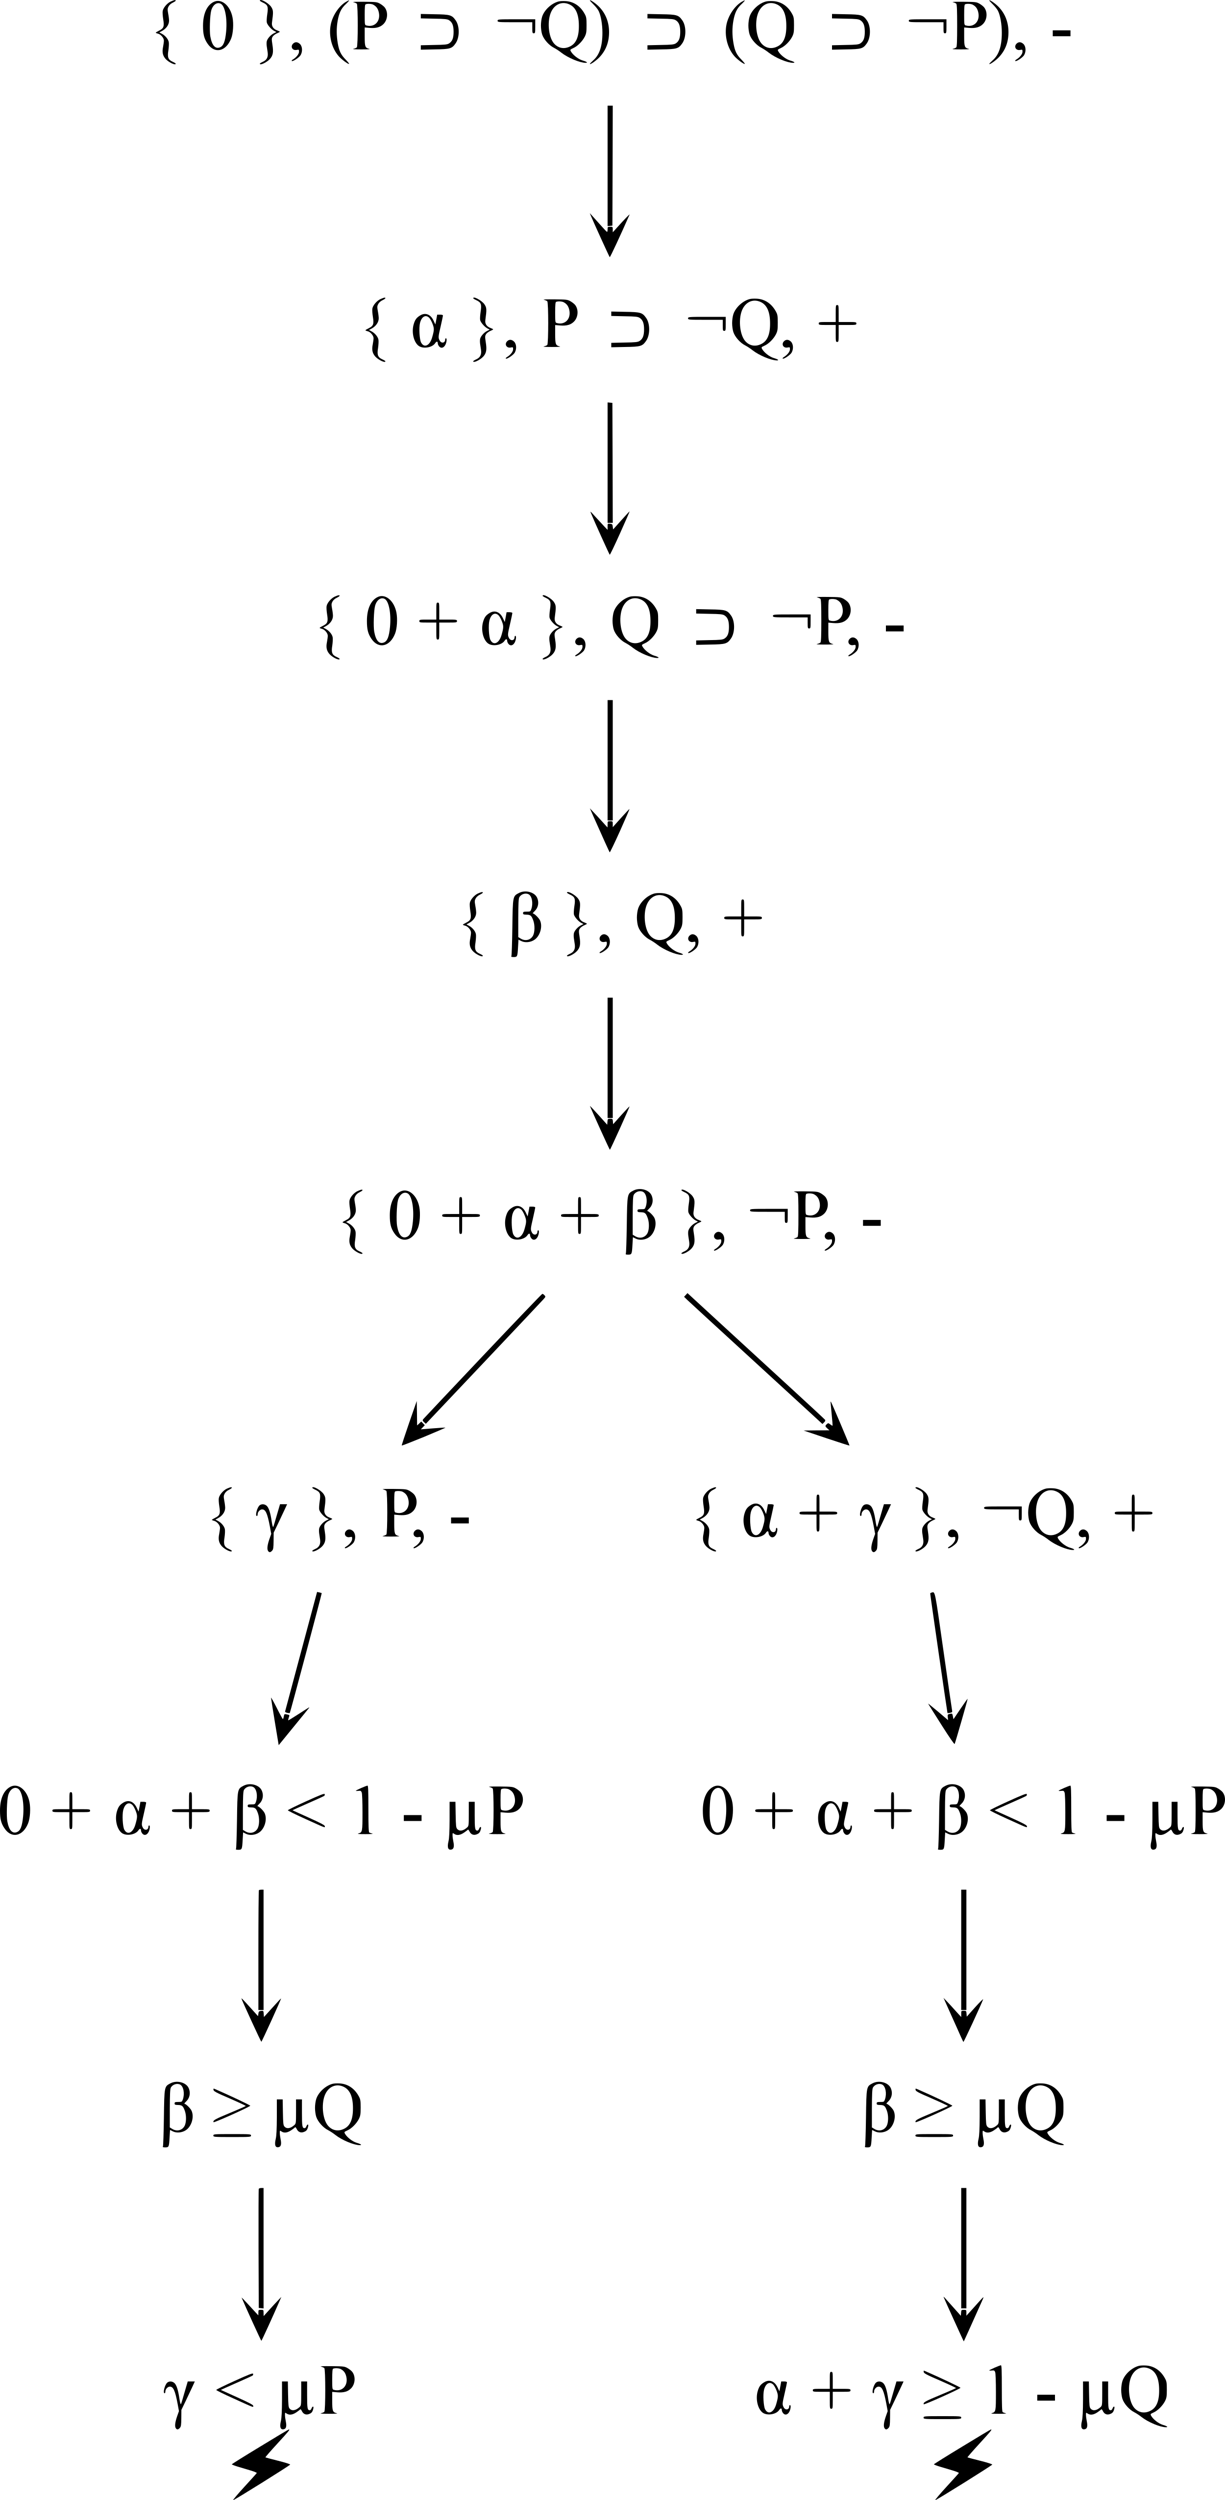 <?xml version="1.0" encoding="UTF-8" standalone="no"?>
<svg
   version="1.0"
   width="1659.302pt"
   height="3385.897pt"
   viewBox="0 0 1659.302 3385.897"
   preserveAspectRatio="xMidYMid meet"
   id="svg298"
   xmlns="http://www.w3.org/2000/svg"
   xmlns:svg="http://www.w3.org/2000/svg">
  <defs
     id="defs302" />
  <g
     transform="matrix(0.1,0,0,-0.1,-87,3455.096)"
     fill="#000000"
     stroke="none"
     id="g296">
    <path
       d="m 3184,34531 c -49,-22 -102,-84 -110,-128 -4,-19 0,-70 7,-114 16,-98 6,-123 -58,-154 -23,-11 -42,-23 -43,-27 0,-3 13,-9 30,-13 37,-8 80,-58 80,-94 0,-15 -5,-53 -11,-84 -15,-73 -5,-119 34,-164 41,-46 137,-92 137,-65 0,5 -18,16 -40,26 -62,27 -75,61 -59,155 6,43 9,93 5,112 -7,40 -49,90 -96,114 l -32,17 28,15 c 64,32 104,88 104,144 0,17 -5,61 -12,96 -10,57 -10,68 6,98 11,20 34,40 57,50 38,18 52,35 27,35 -7,0 -31,-9 -54,-19 z"
       id="path4" />
    <path
       d="m 4390,34542 c 0,-4 19,-16 43,-27 64,-30 73,-55 57,-157 -7,-47 -10,-97 -6,-112 8,-33 60,-93 99,-113 l 31,-16 -36,-18 c -42,-21 -85,-70 -94,-105 -4,-14 -4,-44 -1,-67 4,-23 9,-63 13,-88 8,-61 -13,-102 -66,-125 -22,-10 -40,-21 -40,-26 0,-27 96,19 137,65 41,47 49,91 33,193 -12,75 -11,85 4,110 10,14 35,34 57,43 21,9 39,18 39,21 0,4 -16,12 -35,19 -52,18 -78,57 -71,106 20,145 19,168 -11,213 -34,52 -153,117 -153,84 z"
       id="path6" />
    <path
       d="m 5549,34522 c -92,-59 -173,-182 -198,-300 -31,-150 10,-320 105,-430 37,-44 134,-116 143,-106 3,2 -18,28 -46,57 -66,67 -89,116 -108,223 -18,106 -19,205 -1,305 19,106 48,166 108,222 28,26 49,50 46,52 -2,3 -24,-8 -49,-23 z"
       id="path8" />
    <path
       d="m 8860,34545 c 0,-3 22,-28 49,-54 27,-26 58,-65 69,-87 31,-61 52,-182 52,-296 0,-183 -40,-301 -125,-375 -25,-23 -45,-44 -45,-47 0,-17 85,43 130,90 87,92 130,203 130,340 0,132 -44,247 -130,338 -44,47 -130,107 -130,91 z"
       id="path10" />
    <path
       d="m 10909,34522 c -92,-59 -173,-182 -198,-300 -31,-150 10,-320 105,-430 37,-44 134,-116 143,-106 3,2 -18,28 -46,57 -66,67 -89,116 -108,223 -18,106 -19,205 -1,305 19,106 48,166 108,222 28,26 49,50 46,52 -2,3 -24,-8 -49,-23 z"
       id="path12" />
    <path
       d="m 14270,34545 c 0,-3 22,-28 49,-54 27,-26 58,-65 69,-87 31,-61 52,-182 52,-296 0,-183 -40,-301 -125,-375 -25,-23 -45,-44 -45,-47 0,-17 85,43 130,90 87,92 130,203 130,340 0,132 -44,247 -130,338 -44,47 -130,107 -130,91 z"
       id="path14" />
    <path
       d="m 3762,34524 c -91,-47 -142,-162 -142,-323 0,-114 15,-174 62,-242 96,-142 251,-106 320,73 26,68 34,196 18,281 -31,165 -153,265 -258,211 z m 99,-24 c 57,-31 89,-198 72,-379 -13,-133 -36,-192 -83,-211 -63,-26 -109,25 -131,146 -13,70 -6,289 12,352 22,79 79,119 130,92 z"
       id="path16" />
    <path
       d="m 8435,34531 c -95,-25 -191,-114 -221,-204 -10,-29 -17,-82 -17,-122 0,-40 7,-93 17,-122 22,-66 93,-146 159,-179 27,-14 73,-44 100,-66 90,-70 249,-137 330,-138 35,0 15,16 -42,32 -59,18 -133,76 -160,126 -10,19 -7,23 33,41 58,25 125,93 157,156 21,43 24,64 24,155 0,90 -3,111 -23,148 -58,110 -152,173 -262,178 -36,2 -78,0 -95,-5 z m 155,-43 c 81,-41 121,-134 121,-287 1,-153 -39,-243 -126,-282 -79,-37 -159,-19 -214,47 -76,93 -92,315 -31,433 52,102 153,138 250,89 z"
       id="path18" />
    <path
       d="m 11245,34531 c -95,-25 -191,-114 -221,-204 -10,-29 -17,-82 -17,-122 0,-40 7,-93 17,-122 22,-66 93,-146 159,-179 27,-14 73,-44 100,-66 90,-70 249,-137 330,-138 35,0 15,16 -42,32 -59,18 -133,76 -160,126 -10,19 -7,23 33,41 58,25 125,93 157,156 21,43 24,64 24,155 0,90 -3,111 -23,148 -58,110 -152,173 -262,178 -36,2 -78,0 -95,-5 z m 155,-43 c 81,-41 121,-134 121,-287 1,-153 -39,-243 -126,-282 -79,-37 -159,-19 -214,47 -76,93 -92,315 -31,433 52,102 153,138 250,89 z"
       id="path20" />
    <path
       d="m 5658,34521 c 19,-5 39,-14 45,-20 17,-17 17,-575 0,-592 -6,-6 -26,-15 -45,-19 -21,-5 17,-8 107,-8 93,0 129,3 105,8 -54,13 -60,29 -60,166 v 123 l 68,-6 c 86,-7 143,9 186,52 57,57 66,160 18,224 -10,14 -39,37 -63,51 -42,24 -53,25 -219,27 -111,1 -163,-1 -142,-6 z m 265,-32 c 44,-23 66,-53 78,-105 27,-120 -56,-208 -168,-178 -22,6 -23,10 -23,144 0,101 3,140 13,143 23,10 78,7 100,-4 z"
       id="path22" />
    <path
       d="m 13778,34521 c 19,-5 39,-14 45,-20 9,-9 12,-94 12,-296 0,-202 -3,-287 -12,-296 -6,-6 -26,-15 -45,-19 -21,-5 17,-8 107,-8 93,0 129,3 105,8 -54,13 -60,29 -60,166 v 123 l 68,-6 c 86,-7 143,9 186,52 57,57 66,160 18,224 -10,14 -39,37 -63,51 -42,24 -53,25 -219,27 -111,1 -163,-1 -142,-6 z m 265,-32 c 44,-23 66,-53 78,-105 27,-120 -56,-208 -168,-178 -22,6 -23,10 -23,144 0,101 3,140 13,143 23,10 78,7 100,-4 z"
       id="path24" />
    <path
       d="m 6570,34332 v -30 l 178,-4 c 149,-2 182,-6 205,-21 44,-28 61,-73 61,-157 0,-84 -17,-129 -61,-157 -23,-15 -56,-19 -205,-21 l -178,-4 v -30 -30 l 188,4 c 212,3 233,10 284,83 55,80 55,232 1,309 -52,74 -73,81 -285,84 l -188,4 z"
       id="path26" />
    <path
       d="m 9640,34332 v -30 l 178,-4 c 149,-2 182,-6 205,-21 44,-28 61,-73 61,-157 0,-84 -17,-129 -61,-157 -23,-15 -56,-19 -205,-21 l -178,-4 v -30 -30 l 188,4 c 212,3 233,10 284,83 55,80 55,232 1,309 -52,74 -73,81 -285,84 l -188,4 z"
       id="path28" />
    <path
       d="m 12140,34332 v -30 l 178,-4 c 149,-2 182,-6 205,-21 44,-28 61,-73 61,-157 0,-84 -17,-129 -61,-157 -23,-15 -56,-19 -205,-21 l -178,-4 v -30 -30 l 188,4 c 212,3 233,10 284,83 55,80 55,232 1,309 -52,74 -73,81 -285,84 l -188,4 z"
       id="path30" />
    <path
       d="m 7610,34270 c 0,-19 7,-20 235,-20 h 235 v -75 c 0,-68 2,-75 20,-75 19,0 20,7 20,95 v 95 h -255 c -248,0 -255,-1 -255,-20 z"
       id="path32" />
    <path
       d="m 13180,34270 c 0,-19 7,-20 235,-20 h 235 v -75 c 0,-68 2,-75 20,-75 19,0 20,7 20,95 v 95 h -255 c -248,0 -255,-1 -255,-20 z"
       id="path34" />
    <path
       d="m 15130,34100 v -40 h 120 120 v 40 40 h -120 -120 z"
       id="path36" />
    <path
       d="m 4840,33960 c -41,-41 -8,-98 49,-85 30,6 31,5 31,-25 0,-32 -38,-79 -85,-106 -11,-7 -17,-15 -13,-19 12,-12 98,45 119,78 29,48 26,117 -7,151 -32,31 -67,33 -94,6 z"
       id="path38" />
    <path
       d="m 14640,33960 c -41,-41 -8,-98 49,-85 30,6 31,5 31,-25 0,-32 -38,-79 -85,-106 -11,-7 -17,-15 -13,-19 12,-12 98,45 119,78 29,48 26,117 -7,151 -32,31 -67,33 -94,6 z"
       id="path40" />
    <path
       d="m 9100,32304 v -815 l 33,3 32,3 3,813 2,812 h -35 -35 z"
       id="path42" />
    <path
       d="m 8873,31630 c 30,-74 249,-555 256,-562 5,-6 151,308 269,577 5,13 -75,-70 -160,-165 l -68,-75 v 38 c 0,36 -1,37 -35,37 -33,0 -35,-2 -35,-35 0,-19 -3,-35 -7,-34 -5,0 -39,36 -78,80 -38,43 -89,100 -113,126 l -43,48 z"
       id="path44" />
    <path
       d="m 6024,30501 c -49,-22 -102,-84 -110,-128 -4,-19 0,-70 7,-114 16,-98 6,-123 -58,-154 -23,-11 -42,-23 -43,-27 0,-3 13,-9 30,-13 37,-8 80,-58 80,-94 0,-15 -5,-53 -11,-84 -15,-73 -5,-119 34,-164 41,-46 137,-92 137,-65 0,5 -18,16 -40,26 -62,27 -75,61 -59,155 6,43 9,93 5,112 -7,40 -49,90 -96,114 l -32,17 28,15 c 64,32 104,88 104,144 0,17 -5,61 -12,96 -10,57 -10,68 6,98 11,20 34,40 57,50 38,18 52,35 27,35 -7,0 -31,-9 -54,-19 z"
       id="path46" />
    <path
       d="m 7280,30512 c 0,-4 19,-16 43,-27 64,-30 73,-55 57,-157 -7,-47 -10,-97 -6,-112 8,-33 60,-93 99,-113 l 31,-16 -36,-18 c -42,-21 -85,-70 -94,-105 -4,-14 -4,-44 -1,-67 4,-23 9,-63 13,-88 8,-61 -13,-102 -66,-125 -22,-10 -40,-21 -40,-26 0,-27 96,19 137,65 41,47 49,91 33,193 -12,75 -11,85 4,110 10,14 35,34 57,43 21,9 39,18 39,21 0,4 -16,12 -35,19 -52,18 -78,57 -71,106 20,145 19,168 -11,213 -34,52 -153,117 -153,84 z"
       id="path48" />
    <path
       d="m 11025,30501 c -95,-25 -191,-114 -221,-204 -10,-29 -17,-82 -17,-122 0,-40 7,-93 17,-122 22,-66 93,-146 159,-179 27,-14 73,-44 100,-66 90,-70 249,-137 330,-138 35,0 15,16 -42,32 -59,18 -133,76 -160,126 -10,19 -7,23 33,41 58,25 125,93 157,156 21,43 24,64 24,155 0,90 -3,111 -23,148 -58,110 -152,173 -262,178 -36,2 -78,0 -95,-5 z m 155,-43 c 81,-41 121,-134 121,-287 1,-153 -39,-243 -126,-282 -79,-37 -159,-19 -214,47 -76,93 -92,315 -31,433 52,102 153,138 250,89 z"
       id="path50" />
    <path
       d="m 8238,30491 c 19,-5 39,-14 45,-20 17,-17 17,-575 0,-592 -6,-6 -26,-15 -45,-19 -21,-5 17,-8 107,-8 93,0 129,3 105,8 -54,13 -60,29 -60,166 v 123 l 68,-6 c 86,-7 143,9 186,52 57,57 66,160 18,224 -10,14 -39,37 -63,51 -42,24 -53,25 -219,27 -111,1 -163,-1 -142,-6 z m 265,-32 c 44,-23 66,-53 78,-105 27,-120 -56,-208 -168,-178 -22,6 -23,10 -23,144 0,101 3,140 13,143 23,10 78,7 100,-4 z"
       id="path52" />
    <path
       d="m 12190,30305 v -115 h -115 c -108,0 -115,-1 -115,-20 0,-19 7,-20 115,-20 h 115 v -115 c 0,-108 1,-115 20,-115 19,0 20,7 20,115 v 115 h 120 c 113,0 120,1 120,20 0,19 -7,20 -120,20 h -120 v 115 c 0,108 -1,115 -20,115 -19,0 -20,-7 -20,-115 z"
       id="path54" />
    <path
       d="m 9150,30302 v -30 l 178,-4 c 149,-2 182,-6 205,-21 44,-28 61,-73 61,-157 0,-84 -17,-129 -61,-157 -23,-15 -56,-19 -205,-21 l -178,-4 v -30 -30 l 188,4 c 212,3 233,10 284,83 55,80 55,232 1,309 -52,74 -73,81 -285,84 l -188,4 z"
       id="path56" />
    <path
       d="m 6561,30279 c -49,-30 -69,-57 -87,-118 -32,-108 -1,-243 67,-294 61,-44 184,-24 224,37 18,28 35,26 35,-3 0,-11 8,-29 18,-41 26,-32 64,-21 86,24 18,38 21,86 6,86 -5,0 -10,-8 -10,-18 0,-47 -52,-56 -75,-12 -20,39 -20,46 15,196 16,71 30,135 30,142 0,7 -14,12 -39,12 h -39 l -12,-66 -13,-67 -25,53 c -40,85 -111,112 -181,69 z m 123,-32 c 13,-13 33,-50 45,-82 24,-63 23,-84 -5,-182 -32,-114 -109,-150 -151,-69 -21,41 -30,199 -14,263 22,87 77,118 125,70 z"
       id="path58" />
    <path
       d="m 10190,30240 c 0,-19 7,-20 235,-20 h 235 v -75 c 0,-68 2,-75 20,-75 19,0 20,7 20,95 v 95 h -255 c -248,0 -255,-1 -255,-20 z"
       id="path60" />
    <path
       d="m 7740,29930 c -41,-41 -8,-98 49,-85 30,6 31,5 31,-25 0,-32 -38,-79 -85,-106 -11,-7 -17,-15 -13,-19 12,-12 98,45 119,78 29,48 26,117 -7,151 -32,31 -67,33 -94,6 z"
       id="path62" />
    <path
       d="m 11490,29930 c -41,-41 -8,-98 49,-85 30,6 31,5 31,-25 0,-32 -38,-79 -85,-106 -11,-7 -17,-15 -13,-19 12,-12 98,45 119,78 29,48 26,117 -7,151 -32,31 -67,33 -94,6 z"
       id="path64" />
    <path
       d="m 9100,28286 v -816 h 35 35 l -2,813 -3,812 -32,3 -33,3 z"
       id="path66" />
    <path
       d="m 8879,27590 c 41,-99 243,-545 250,-552 3,-4 66,126 139,289 73,162 132,297 130,298 -2,2 -52,-53 -113,-121 l -110,-123 -5,37 c -4,33 -8,37 -37,40 -33,3 -33,3 -33,-40 v -43 l -48,50 c -26,28 -80,86 -120,130 -72,80 -72,80 -53,35 z"
       id="path68" />
    <path
       d="m 5404,26471 c -49,-22 -102,-84 -110,-128 -4,-19 0,-70 7,-114 16,-98 6,-123 -58,-154 -23,-11 -42,-23 -43,-27 0,-3 13,-9 30,-13 37,-8 80,-58 80,-94 0,-15 -5,-53 -11,-84 -15,-73 -5,-119 34,-164 41,-46 137,-92 137,-65 0,5 -18,16 -40,26 -62,27 -75,61 -59,155 6,43 9,93 5,112 -7,40 -49,90 -96,114 l -32,17 28,15 c 64,32 104,88 104,144 0,17 -5,61 -12,96 -10,57 -10,68 6,98 11,20 34,40 57,50 38,18 52,35 27,35 -7,0 -31,-9 -54,-19 z"
       id="path70" />
    <path
       d="m 8220,26482 c 0,-4 19,-16 43,-27 64,-30 73,-55 57,-157 -7,-47 -10,-97 -6,-112 8,-33 60,-93 99,-113 l 31,-16 -36,-18 c -42,-21 -85,-70 -94,-105 -4,-14 -4,-44 -1,-67 4,-23 9,-63 13,-88 8,-61 -13,-102 -66,-125 -22,-10 -40,-21 -40,-26 0,-27 96,19 137,65 41,47 49,91 33,193 -12,75 -11,85 4,110 10,14 35,34 57,43 21,9 39,18 39,21 0,4 -16,12 -35,19 -52,18 -78,57 -71,106 20,145 19,168 -11,213 -34,52 -153,117 -153,84 z"
       id="path72" />
    <path
       d="m 5982,26464 c -91,-47 -142,-162 -142,-323 0,-114 15,-174 62,-242 96,-142 251,-106 320,73 26,68 34,196 18,281 -31,165 -153,265 -258,211 z m 99,-24 c 57,-31 89,-198 72,-379 -13,-133 -36,-192 -83,-211 -63,-26 -109,25 -131,146 -13,70 -6,289 12,352 22,79 79,119 130,92 z"
       id="path74" />
    <path
       d="m 9405,26471 c -95,-25 -191,-114 -221,-204 -10,-29 -17,-82 -17,-122 0,-40 7,-93 17,-122 22,-66 93,-146 159,-179 27,-14 73,-44 100,-66 90,-70 249,-137 330,-138 35,0 15,16 -42,32 -59,18 -133,76 -160,126 -10,19 -7,23 33,41 58,25 125,93 157,156 21,43 24,64 24,155 0,90 -3,111 -23,148 -58,110 -152,173 -262,178 -36,2 -78,0 -95,-5 z m 155,-43 c 81,-41 121,-134 121,-287 1,-153 -39,-243 -126,-282 -79,-37 -159,-19 -214,47 -76,93 -92,315 -31,433 52,102 153,138 250,89 z"
       id="path76" />
    <path
       d="m 11938,26461 c 19,-5 39,-14 45,-20 9,-9 12,-94 12,-296 0,-202 -3,-287 -12,-296 -6,-6 -26,-15 -45,-19 -21,-5 17,-8 107,-8 93,0 129,3 105,8 -54,13 -60,29 -60,166 v 123 l 68,-6 c 86,-7 143,9 186,52 57,57 66,160 18,224 -10,14 -39,37 -63,51 -42,24 -53,25 -219,27 -111,1 -163,-1 -142,-6 z m 265,-32 c 44,-23 66,-53 78,-105 27,-120 -56,-208 -168,-178 -22,6 -23,10 -23,144 0,101 3,140 13,143 23,10 78,7 100,-4 z"
       id="path78" />
    <path
       d="m 6780,26275 v -115 h -115 c -108,0 -115,-1 -115,-20 0,-19 7,-20 115,-20 h 115 v -115 c 0,-108 1,-115 20,-115 19,0 20,7 20,115 v 115 h 120 c 113,0 120,1 120,20 0,19 -7,20 -120,20 h -120 v 115 c 0,108 -1,115 -20,115 -19,0 -20,-7 -20,-115 z"
       id="path80" />
    <path
       d="m 10300,26272 v -30 l 178,-4 c 149,-2 182,-6 205,-21 44,-28 61,-73 61,-157 0,-84 -17,-129 -61,-157 -23,-15 -56,-19 -205,-21 l -178,-4 v -30 -30 l 188,4 c 212,3 233,10 284,83 55,80 55,232 1,309 -52,74 -73,81 -285,84 l -188,4 z"
       id="path82" />
    <path
       d="m 7501,26249 c -49,-30 -69,-57 -87,-118 -32,-108 -1,-243 67,-294 61,-44 184,-24 224,37 18,28 35,26 35,-3 0,-11 8,-29 18,-41 26,-32 64,-21 86,24 18,38 21,86 6,86 -5,0 -10,-8 -10,-18 0,-47 -52,-56 -75,-12 -20,39 -20,46 15,196 16,71 30,135 30,142 0,7 -14,12 -39,12 h -39 l -12,-66 -13,-67 -25,53 c -40,85 -111,112 -181,69 z m 123,-32 c 13,-13 33,-50 45,-82 24,-63 23,-84 -5,-182 -32,-114 -109,-150 -151,-69 -21,41 -30,199 -14,263 22,87 77,118 125,70 z"
       id="path84" />
    <path
       d="m 11340,26210 c 0,-19 7,-20 235,-20 h 235 v -75 c 0,-68 2,-75 20,-75 19,0 20,7 20,95 v 95 h -255 c -248,0 -255,-1 -255,-20 z"
       id="path86" />
    <path
       d="m 12870,26040 v -40 h 120 120 v 40 40 h -120 -120 z"
       id="path88" />
    <path
       d="m 8680,25900 c -41,-41 -8,-98 49,-85 30,6 31,5 31,-25 0,-32 -38,-79 -85,-106 -11,-7 -17,-15 -13,-19 12,-12 98,45 119,78 29,48 26,117 -7,151 -32,31 -67,33 -94,6 z"
       id="path90" />
    <path
       d="m 12380,25900 c -41,-41 -8,-98 49,-85 30,6 31,5 31,-25 0,-32 -38,-79 -85,-106 -11,-7 -17,-15 -13,-19 12,-12 98,45 119,78 29,48 26,117 -7,151 -32,31 -67,33 -94,6 z"
       id="path92" />
    <path
       d="m 9100,24255 v -815 h 35 35 v 815 815 h -35 -35 z"
       id="path94" />
    <path
       d="m 8908,23495 c 133,-299 215,-481 221,-487 3,-3 66,127 139,289 73,163 131,297 129,299 -1,2 -53,-53 -115,-122 l -112,-125 v 40 c 0,40 -1,41 -35,41 -34,0 -35,-1 -35,-42 l -1,-43 -77,85 c -42,47 -96,105 -120,130 l -42,45 z"
       id="path96" />
    <path
       d="m 7900,22458 c -85,-44 -84,-40 -90,-468 -3,-206 -9,-381 -13,-387 -6,-10 2,-13 31,-13 49,0 52,5 59,136 l 6,100 36,-18 c 50,-27 127,-20 179,15 76,50 114,176 78,260 -13,33 -78,97 -97,97 -6,0 3,13 20,29 52,49 66,121 35,187 -36,75 -159,106 -244,62 z m 131,-18 c 45,-25 63,-122 36,-200 -12,-34 -14,-35 -62,-35 -43,0 -50,-3 -50,-20 0,-17 7,-20 48,-21 54,-1 67,-13 92,-83 21,-62 19,-153 -4,-199 -32,-62 -105,-81 -168,-42 l -33,20 v 257 c 1,195 4,264 14,282 24,44 84,63 127,41 z"
       id="path98" />
    <path
       d="m 7344,22451 c -49,-22 -102,-84 -110,-128 -4,-19 0,-70 7,-114 16,-98 6,-123 -58,-154 -23,-11 -42,-23 -43,-27 0,-3 13,-9 30,-13 37,-8 80,-58 80,-94 0,-15 -5,-53 -11,-84 -15,-73 -5,-119 34,-164 41,-46 137,-92 137,-65 0,5 -18,16 -40,26 -62,27 -75,61 -59,155 6,43 9,93 5,112 -7,40 -49,90 -96,114 l -32,17 28,15 c 64,32 104,88 104,144 0,17 -5,61 -12,96 -10,57 -10,68 6,98 11,20 34,40 57,50 38,18 52,35 27,35 -7,0 -31,-9 -54,-19 z"
       id="path100" />
    <path
       d="m 8550,22462 c 0,-4 19,-16 43,-27 64,-30 73,-55 57,-157 -7,-47 -10,-97 -6,-112 8,-33 60,-93 99,-113 l 31,-16 -36,-18 c -42,-21 -85,-70 -94,-105 -4,-14 -4,-44 -1,-67 4,-23 9,-63 13,-88 8,-61 -13,-102 -66,-125 -22,-10 -40,-21 -40,-26 0,-27 96,19 137,65 41,47 49,91 33,193 -12,75 -11,85 4,110 10,14 35,34 57,43 21,9 39,18 39,21 0,4 -16,12 -35,19 -52,18 -78,57 -71,106 20,145 19,168 -11,213 -34,52 -153,117 -153,84 z"
       id="path102" />
    <path
       d="m 9735,22451 c -95,-25 -191,-114 -221,-204 -10,-29 -17,-82 -17,-122 0,-40 7,-93 17,-122 22,-66 93,-146 159,-179 27,-14 73,-44 100,-66 90,-70 249,-137 330,-138 35,0 15,16 -42,32 -59,18 -133,76 -160,126 -10,19 -7,23 33,41 58,25 125,93 157,156 21,43 24,64 24,155 0,90 -3,111 -23,148 -58,110 -152,173 -262,178 -36,2 -78,0 -95,-5 z m 155,-43 c 81,-41 121,-134 121,-287 1,-153 -39,-243 -126,-282 -79,-37 -159,-19 -214,47 -76,93 -92,315 -31,433 52,102 153,138 250,89 z"
       id="path104" />
    <path
       d="m 10910,22255 v -115 h -115 c -108,0 -115,-1 -115,-20 0,-19 7,-20 115,-20 h 115 v -115 c 0,-108 1,-115 20,-115 19,0 20,7 20,115 v 115 h 120 c 113,0 120,1 120,20 0,19 -7,20 -120,20 h -120 v 115 c 0,108 -1,115 -20,115 -19,0 -20,-7 -20,-115 z"
       id="path106" />
    <path
       d="m 9010,21880 c -41,-41 -8,-98 49,-85 30,6 31,5 31,-25 0,-32 -38,-79 -85,-106 -11,-7 -17,-15 -13,-19 12,-12 98,45 119,78 29,48 26,117 -7,151 -32,31 -67,33 -94,6 z"
       id="path108" />
    <path
       d="m 10210,21880 c -41,-41 -8,-98 49,-85 30,6 31,5 31,-25 0,-32 -38,-79 -85,-106 -11,-7 -17,-15 -13,-19 12,-12 98,45 119,78 29,48 26,117 -7,151 -32,31 -67,33 -94,6 z"
       id="path110" />
    <path
       d="m 9100,20225 v -815 h 35 35 v 815 815 h -35 -35 z"
       id="path112" />
    <path
       d="m 8861,19573 c 18,-49 265,-593 270,-593 7,0 270,582 266,587 -2,2 -53,-52 -113,-119 l -109,-122 -3,37 c -3,35 -5,37 -37,37 -32,0 -34,-2 -37,-40 l -3,-41 -119,133 c -66,73 -117,127 -115,121 z"
       id="path114" />
    <path
       d="m 9450,18428 c -85,-44 -84,-40 -90,-468 -3,-206 -9,-381 -13,-387 -6,-10 2,-13 31,-13 49,0 52,5 59,136 l 6,100 36,-18 c 50,-27 127,-20 179,15 76,50 114,176 78,260 -13,33 -78,97 -97,97 -6,0 3,13 20,29 52,49 66,121 35,187 -36,75 -159,106 -244,62 z m 131,-18 c 45,-25 63,-122 36,-200 -12,-34 -14,-35 -62,-35 -43,0 -50,-3 -50,-20 0,-17 7,-20 48,-21 54,-1 67,-13 92,-83 21,-62 19,-153 -4,-199 -32,-62 -105,-81 -168,-42 l -33,20 v 257 c 1,195 4,264 14,282 24,44 84,63 127,41 z"
       id="path116" />
    <path
       d="m 5714,18421 c -49,-22 -102,-84 -110,-128 -4,-19 0,-70 7,-114 16,-98 6,-123 -58,-154 -23,-11 -42,-23 -43,-27 0,-3 13,-9 30,-13 37,-8 80,-58 80,-94 0,-15 -5,-53 -11,-84 -15,-73 -5,-119 34,-164 41,-46 137,-92 137,-65 0,5 -18,16 -40,26 -62,27 -75,61 -59,155 6,43 9,93 5,112 -7,40 -49,90 -96,114 l -32,17 28,15 c 64,32 104,88 104,144 0,17 -5,61 -12,96 -10,57 -10,68 6,98 11,20 34,40 57,50 38,18 52,35 27,35 -7,0 -31,-9 -54,-19 z"
       id="path118" />
    <path
       d="m 10100,18432 c 0,-4 19,-16 43,-27 64,-30 73,-55 57,-157 -7,-47 -10,-97 -6,-112 8,-33 60,-93 99,-113 l 31,-16 -36,-18 c -42,-21 -85,-70 -94,-105 -4,-14 -4,-44 -1,-67 4,-23 9,-63 13,-88 8,-61 -13,-102 -66,-125 -22,-10 -40,-21 -40,-26 0,-27 96,19 137,65 41,47 49,91 33,193 -12,75 -11,85 4,110 10,14 35,34 57,43 21,9 39,18 39,21 0,4 -16,12 -35,19 -52,18 -78,57 -71,106 20,145 19,168 -11,213 -34,52 -153,117 -153,84 z"
       id="path120" />
    <path
       d="m 6292,18414 c -91,-47 -142,-162 -142,-323 0,-114 15,-174 62,-242 96,-142 251,-106 320,73 26,68 34,196 18,281 -31,165 -153,265 -258,211 z m 99,-24 c 57,-31 89,-198 72,-379 -13,-133 -36,-192 -83,-211 -63,-26 -109,25 -131,146 -13,70 -6,289 12,352 22,79 79,119 130,92 z"
       id="path122" />
    <path
       d="m 11628,18411 c 19,-5 39,-14 45,-20 9,-9 12,-94 12,-296 0,-202 -3,-287 -12,-296 -6,-6 -26,-15 -45,-19 -21,-5 17,-8 107,-8 93,0 129,3 105,8 -54,13 -60,29 -60,166 v 123 l 68,-6 c 86,-7 143,9 186,52 57,57 66,160 18,224 -10,14 -39,37 -63,51 -42,24 -53,25 -219,27 -111,1 -163,-1 -142,-6 z m 265,-32 c 44,-23 66,-53 78,-105 27,-120 -56,-208 -168,-178 -22,6 -23,10 -23,144 0,101 3,140 13,143 23,10 78,7 100,-4 z"
       id="path124" />
    <path
       d="m 7090,18225 v -115 h -115 c -108,0 -115,-1 -115,-20 0,-19 7,-20 115,-20 h 115 v -115 c 0,-108 1,-115 20,-115 19,0 20,7 20,115 v 115 h 120 c 113,0 120,1 120,20 0,19 -7,20 -120,20 h -120 v 115 c 0,108 -1,115 -20,115 -19,0 -20,-7 -20,-115 z"
       id="path126" />
    <path
       d="m 8700,18225 v -115 h -115 c -108,0 -115,-1 -115,-20 0,-19 7,-20 115,-20 h 115 v -115 c 0,-108 1,-115 20,-115 19,0 20,7 20,115 v 115 h 120 c 113,0 120,1 120,20 0,19 -7,20 -120,20 h -120 v 115 c 0,108 -1,115 -20,115 -19,0 -20,-7 -20,-115 z"
       id="path128" />
    <path
       d="m 7811,18199 c -49,-30 -69,-57 -87,-118 -32,-108 -1,-243 67,-294 61,-44 184,-24 224,37 18,28 35,26 35,-3 0,-11 8,-29 18,-41 26,-32 64,-21 86,24 18,38 21,86 6,86 -5,0 -10,-8 -10,-18 0,-47 -52,-56 -75,-12 -20,39 -20,46 15,196 16,71 30,135 30,142 0,7 -14,12 -39,12 h -39 l -12,-66 -13,-67 -25,53 c -40,85 -111,112 -181,69 z m 123,-32 c 13,-13 33,-50 45,-82 24,-63 23,-84 -5,-182 -32,-114 -109,-150 -151,-69 -21,41 -30,199 -14,263 22,87 77,118 125,70 z"
       id="path130" />
    <path
       d="m 11030,18160 c 0,-19 7,-20 235,-20 h 235 v -75 c 0,-68 2,-75 20,-75 19,0 20,7 20,95 v 95 h -255 c -248,0 -255,-1 -255,-20 z"
       id="path132" />
    <path
       d="m 12560,17990 v -40 h 120 120 v 40 40 h -120 -120 z"
       id="path134" />
    <path
       d="m 10560,17850 c -41,-41 -8,-98 49,-85 30,6 31,5 31,-25 0,-32 -38,-79 -85,-106 -11,-7 -17,-15 -13,-19 12,-12 98,45 119,78 29,48 26,117 -7,151 -32,31 -67,33 -94,6 z"
       id="path136" />
    <path
       d="m 12060,17850 c -41,-41 -8,-98 49,-85 30,6 31,5 31,-25 0,-32 -38,-79 -85,-106 -11,-7 -17,-15 -13,-19 12,-12 98,45 119,78 29,48 26,117 -7,151 -32,31 -67,33 -94,6 z"
       id="path138" />
    <path
       d="m 10159,17014 -23,-25 44,-43 c 25,-24 432,-398 905,-831 473,-433 875,-802 893,-819 l 32,-30 22,22 c 17,16 20,26 13,36 -6,8 -210,198 -455,422 -245,225 -662,607 -926,850 l -482,443 z"
       id="path140" />
    <path
       d="m 7410,16188 c -437,-462 -801,-848 -808,-857 -10,-15 -8,-21 12,-40 l 24,-22 780,824 c 429,453 794,841 812,861 32,35 32,37 15,56 -10,11 -23,20 -29,19 -6,0 -369,-379 -806,-841 z"
       id="path142" />
    <path
       d="m 6411,15279 c -57,-165 -102,-302 -99,-304 3,-3 138,50 302,117 163,68 294,124 289,125 -4,2 -81,-3 -170,-10 l -163,-13 27,28 27,28 -24,25 -24,25 -28,-27 -28,-26 -2,165 -3,166 z"
       id="path144" />
    <path
       d="m 12120,15563 c 0,-6 7,-79 15,-163 9,-84 14,-154 12,-156 -2,-3 -16,5 -31,17 -26,20 -28,20 -46,4 -26,-24 -25,-31 8,-60 l 27,-24 -175,-1 -175,-2 309,-104 c 170,-57 311,-102 313,-100 3,3 -244,587 -253,595 -2,2 -4,0 -4,-6 z"
       id="path146" />
    <path
       d="m 3944,14391 c -49,-22 -102,-84 -110,-128 -4,-19 0,-70 7,-114 16,-98 6,-123 -58,-154 -23,-11 -42,-23 -43,-27 0,-3 13,-9 30,-13 37,-8 80,-58 80,-94 0,-15 -5,-53 -11,-84 -15,-73 -5,-119 34,-164 41,-46 137,-92 137,-65 0,5 -18,16 -40,26 -62,27 -75,61 -59,155 6,43 9,93 5,112 -7,40 -49,90 -96,114 l -32,17 28,15 c 64,32 104,88 104,144 0,17 -5,61 -12,96 -10,57 -10,68 6,98 11,20 34,40 57,50 38,18 52,35 27,35 -7,0 -31,-9 -54,-19 z"
       id="path148" />
    <path
       d="m 5100,14402 c 0,-4 19,-16 43,-27 64,-30 73,-55 57,-157 -7,-47 -10,-97 -6,-112 8,-33 60,-93 99,-113 l 31,-16 -36,-18 c -42,-21 -85,-70 -94,-105 -4,-14 -4,-44 -1,-67 4,-23 9,-63 13,-88 8,-61 -13,-102 -66,-125 -22,-10 -40,-21 -40,-26 0,-27 96,19 137,65 41,47 49,91 33,193 -12,75 -11,85 4,110 10,14 35,34 57,43 21,9 39,18 39,21 0,4 -16,12 -35,19 -52,18 -78,57 -71,106 20,145 19,168 -11,213 -34,52 -153,117 -153,84 z"
       id="path150" />
    <path
       d="m 10504,14391 c -49,-22 -102,-84 -110,-128 -4,-19 0,-70 7,-114 16,-98 6,-123 -58,-154 -23,-11 -42,-23 -43,-27 0,-3 13,-9 30,-13 37,-8 80,-58 80,-94 0,-15 -5,-53 -11,-84 -15,-73 -5,-119 34,-164 41,-46 137,-92 137,-65 0,5 -18,16 -40,26 -62,27 -75,61 -59,155 6,43 9,93 5,112 -7,40 -49,90 -96,114 l -32,17 28,15 c 64,32 104,88 104,144 0,17 -5,61 -12,96 -10,57 -10,68 6,98 11,20 34,40 57,50 38,18 52,35 27,35 -7,0 -31,-9 -54,-19 z"
       id="path152" />
    <path
       d="m 13270,14402 c 0,-4 19,-16 43,-27 64,-30 73,-55 57,-157 -7,-47 -10,-97 -6,-112 8,-33 60,-93 99,-113 l 31,-16 -36,-18 c -42,-21 -85,-70 -94,-105 -4,-14 -4,-44 -1,-67 4,-23 9,-63 13,-88 8,-61 -13,-102 -66,-125 -22,-10 -40,-21 -40,-26 0,-27 96,19 137,65 41,47 49,91 33,193 -12,75 -11,85 4,110 10,14 35,34 57,43 21,9 39,18 39,21 0,4 -16,12 -35,19 -52,18 -78,57 -71,106 20,145 19,168 -11,213 -34,52 -153,117 -153,84 z"
       id="path154" />
    <path
       d="m 15035,14391 c -95,-25 -191,-114 -221,-204 -10,-29 -17,-82 -17,-122 0,-40 7,-93 17,-122 22,-66 93,-146 159,-179 27,-14 73,-44 100,-66 90,-70 249,-137 330,-138 35,0 15,16 -42,32 -59,18 -133,76 -160,126 -10,19 -7,23 33,41 58,25 125,93 157,156 21,43 24,64 24,155 0,90 -3,111 -23,148 -58,110 -152,173 -262,178 -36,2 -78,0 -95,-5 z m 155,-43 c 81,-41 121,-134 121,-287 1,-153 -39,-243 -126,-282 -79,-37 -159,-19 -214,47 -76,93 -92,315 -31,433 52,102 153,138 250,89 z"
       id="path156" />
    <path
       d="m 6058,14381 c 19,-5 39,-14 45,-20 17,-17 17,-575 0,-592 -6,-6 -26,-15 -45,-19 -21,-5 17,-8 107,-8 93,0 129,3 105,8 -54,13 -60,29 -60,166 v 123 l 68,-6 c 86,-7 143,9 186,52 57,57 66,160 18,224 -10,14 -39,37 -63,51 -42,24 -53,25 -219,27 -111,1 -163,-1 -142,-6 z m 265,-32 c 44,-23 66,-53 78,-105 27,-120 -56,-208 -168,-178 -22,6 -23,10 -23,144 0,101 3,140 13,143 23,10 78,7 100,-4 z"
       id="path158" />
    <path
       d="m 11930,14195 v -115 h -115 c -108,0 -115,-1 -115,-20 0,-19 7,-20 115,-20 h 115 v -115 c 0,-108 1,-115 20,-115 19,0 20,7 20,115 v 115 h 120 c 113,0 120,1 120,20 0,19 -7,20 -120,20 h -120 v 115 c 0,108 -1,115 -20,115 -19,0 -20,-7 -20,-115 z"
       id="path160" />
    <path
       d="m 16200,14195 v -115 h -115 c -108,0 -115,-1 -115,-20 0,-19 7,-20 115,-20 h 115 v -115 c 0,-108 1,-115 20,-115 19,0 20,7 20,115 v 115 h 120 c 113,0 120,1 120,20 0,19 -7,20 -120,20 h -120 v 115 c 0,108 -1,115 -20,115 -19,0 -20,-7 -20,-115 z"
       id="path162" />
    <path
       d="m 11041,14169 c -49,-30 -69,-57 -87,-118 -32,-108 -1,-243 67,-294 61,-44 184,-24 224,37 18,28 35,26 35,-3 0,-11 8,-29 18,-41 26,-32 64,-21 86,24 18,38 21,86 6,86 -5,0 -10,-8 -10,-18 0,-47 -52,-56 -75,-12 -20,39 -20,46 15,196 16,71 30,135 30,142 0,7 -14,12 -39,12 h -39 l -12,-66 -13,-67 -25,53 c -40,85 -111,112 -181,69 z m 123,-32 c 13,-13 33,-50 45,-82 24,-63 23,-84 -5,-182 -32,-114 -109,-150 -151,-69 -21,41 -30,199 -14,263 22,87 77,118 125,70 z"
       id="path164" />
    <path
       d="m 4388,14166 c -35,-26 -66,-146 -38,-146 6,0 10,11 10,25 0,30 32,65 60,65 48,0 72,-54 106,-234 l 18,-98 -22,-62 c -29,-82 -37,-138 -23,-165 15,-27 33,-27 57,0 16,18 19,38 20,133 l 1,111 58,120 c 31,66 72,153 91,193 l 33,72 h -48 -48 l -43,-147 c -23,-82 -45,-154 -49,-161 -4,-7 -13,24 -20,70 -17,118 -38,186 -66,214 -27,27 -70,31 -97,10 z"
       id="path166" />
    <path
       d="m 12568,14166 c -35,-26 -66,-146 -38,-146 6,0 10,11 10,25 0,30 32,65 60,65 48,0 72,-54 106,-234 l 18,-98 -22,-62 c -29,-82 -37,-138 -23,-165 15,-27 33,-27 57,0 16,18 19,38 20,133 l 1,111 58,120 c 31,66 72,153 91,193 l 33,72 h -48 -48 l -43,-147 c -23,-82 -45,-154 -49,-161 -4,-7 -13,24 -20,70 -17,118 -38,186 -66,214 -27,27 -70,31 -97,10 z"
       id="path168" />
    <path
       d="m 14200,14130 c 0,-19 7,-20 235,-20 h 235 v -75 c 0,-68 2,-75 20,-75 19,0 20,7 20,95 v 95 h -255 c -248,0 -255,-1 -255,-20 z"
       id="path170" />
    <path
       d="m 6980,13960 v -40 h 120 120 v 40 40 h -120 -120 z"
       id="path172" />
    <path
       d="m 5560,13820 c -41,-41 -8,-98 49,-85 30,6 31,5 31,-25 0,-32 -38,-79 -85,-106 -11,-7 -17,-15 -13,-19 12,-12 98,45 119,78 29,48 26,117 -7,151 -32,31 -67,33 -94,6 z"
       id="path174" />
    <path
       d="m 6490,13820 c -41,-41 -8,-98 49,-85 30,6 31,5 31,-25 0,-32 -38,-79 -85,-106 -11,-7 -17,-15 -13,-19 12,-12 98,45 119,78 29,48 26,117 -7,151 -32,31 -67,33 -94,6 z"
       id="path176" />
    <path
       d="m 13730,13820 c -41,-41 -8,-98 49,-85 30,6 31,5 31,-25 0,-32 -38,-79 -85,-106 -11,-7 -17,-15 -13,-19 12,-12 98,45 119,78 29,48 26,117 -7,151 -32,31 -67,33 -94,6 z"
       id="path178" />
    <path
       d="m 15500,13820 c -41,-41 -8,-98 49,-85 30,6 31,5 31,-25 0,-32 -38,-79 -85,-106 -11,-7 -17,-15 -13,-19 12,-12 98,45 119,78 29,48 26,117 -7,151 -32,31 -67,33 -94,6 z"
       id="path180" />
    <path
       d="m 4951,12193 c -118,-439 -216,-805 -218,-815 -4,-11 4,-18 27,-23 17,-4 33,-5 35,-3 7,6 436,1620 433,1624 -3,2 -18,6 -34,10 l -29,6 z"
       id="path182" />
    <path
       d="m 13488,12983 c -10,-2 -18,-8 -18,-12 0,-21 231,-1615 234,-1619 3,-2 19,-1 36,3 26,6 31,11 27,28 -3,12 -56,379 -118,815 -120,842 -111,798 -161,785 z"
       id="path184" />
    <path
       d="m 4541,11560 c 0,-8 24,-156 52,-329 l 52,-314 199,244 c 110,134 204,250 210,258 14,19 15,19 -148,-86 -71,-46 -130,-82 -132,-80 -2,2 1,18 7,36 13,37 14,37 -28,45 -30,7 -32,6 -39,-28 -3,-20 -9,-36 -13,-36 -3,0 -41,69 -83,153 -42,83 -77,145 -77,137 z"
       id="path186" />
    <path
       d="m 13880,11409 -95,-141 -8,40 c -7,38 -9,39 -40,33 -30,-6 -32,-9 -29,-46 l 4,-40 -24,21 c -31,28 -208,176 -232,194 -22,18 -39,46 179,-298 94,-148 162,-247 166,-239 9,17 180,610 176,613 -1,2 -45,-60 -97,-137 z"
       id="path188" />
    <path
       d="m 4170,10368 c -85,-44 -84,-40 -90,-468 -3,-206 -9,-381 -13,-387 -6,-10 2,-13 31,-13 49,0 52,5 59,136 l 6,100 36,-18 c 50,-27 127,-20 179,15 76,50 114,176 78,260 -13,33 -78,97 -97,97 -6,0 3,13 20,29 52,49 66,121 35,187 -36,75 -159,106 -244,62 z m 131,-18 c 45,-25 63,-122 36,-200 -12,-34 -14,-35 -62,-35 -43,0 -50,-3 -50,-20 0,-17 7,-20 48,-21 54,-1 67,-13 92,-83 21,-62 19,-153 -4,-199 -32,-62 -105,-81 -168,-42 l -33,20 v 257 c 1,195 4,264 14,282 24,44 84,63 127,41 z"
       id="path190" />
    <path
       d="m 13680,10368 c -85,-44 -84,-40 -90,-468 -3,-206 -9,-381 -13,-387 -6,-10 2,-13 31,-13 49,0 52,5 59,136 l 6,100 36,-18 c 50,-27 127,-20 179,15 76,50 114,176 78,260 -13,33 -78,97 -97,97 -6,0 3,13 20,29 52,49 66,121 35,187 -36,75 -159,106 -244,62 z m 131,-18 c 45,-25 63,-122 36,-200 -12,-34 -14,-35 -62,-35 -43,0 -50,-3 -50,-20 0,-17 7,-20 48,-21 54,-1 67,-13 92,-83 21,-62 19,-153 -4,-199 -32,-62 -105,-81 -168,-42 l -33,20 v 257 c 1,195 4,264 14,282 24,44 84,63 127,41 z"
       id="path192" />
    <path
       d="m 1012,10354 c -91,-47 -142,-162 -142,-323 0,-114 15,-174 62,-242 96,-142 251,-106 320,73 26,68 34,196 18,281 -31,165 -153,265 -258,211 z m 99,-24 c 57,-31 89,-198 72,-379 -13,-133 -36,-192 -83,-211 -63,-26 -109,25 -131,146 -13,70 -6,289 12,352 22,79 79,119 130,92 z"
       id="path194" />
    <path
       d="m 5763,10337 c -40,-18 -73,-34 -73,-37 0,-4 16,-4 35,-2 30,4 36,1 45,-23 6,-15 10,-129 10,-269 0,-263 -1,-269 -55,-285 -21,-7 6,-9 95,-9 75,0 113,3 94,7 -17,4 -36,11 -42,15 -9,5 -12,93 -12,322 0,245 -3,314 -12,313 -7,0 -46,-15 -85,-32 z"
       id="path196" />
    <path
       d="m 10532,10354 c -91,-47 -142,-162 -142,-323 0,-114 15,-174 62,-242 96,-142 251,-106 320,73 26,68 34,196 18,281 -31,165 -153,265 -258,211 z m 99,-24 c 57,-31 89,-198 72,-379 -13,-133 -36,-192 -83,-211 -63,-26 -109,25 -131,146 -13,70 -6,289 12,352 22,79 79,119 130,92 z"
       id="path198" />
    <path
       d="m 15283,10337 c -40,-18 -73,-34 -73,-37 0,-4 16,-4 35,-2 30,4 36,1 45,-23 6,-15 10,-129 10,-269 0,-263 -1,-269 -55,-285 -21,-7 6,-9 95,-9 75,0 113,3 94,7 -17,4 -36,11 -42,15 -9,5 -12,93 -12,322 0,245 -3,314 -12,313 -7,0 -46,-15 -85,-32 z"
       id="path200" />
    <path
       d="m 7498,10351 c 19,-5 39,-14 45,-20 17,-17 17,-575 0,-592 -6,-6 -26,-15 -45,-19 -21,-5 17,-8 107,-8 93,0 129,3 105,8 -54,13 -60,29 -60,166 v 123 l 68,-6 c 86,-7 143,9 186,52 57,57 66,160 18,224 -10,14 -39,37 -63,51 -42,24 -53,25 -219,27 -111,1 -163,-1 -142,-6 z m 265,-32 c 44,-23 66,-53 78,-105 27,-120 -56,-208 -168,-178 -22,6 -23,10 -23,144 0,101 3,140 13,143 23,10 78,7 100,-4 z"
       id="path202" />
    <path
       d="m 17008,10351 c 19,-5 39,-14 45,-20 9,-9 12,-94 12,-296 0,-202 -3,-287 -12,-296 -6,-6 -26,-15 -45,-19 -21,-5 17,-8 107,-8 93,0 129,3 105,8 -54,13 -60,29 -60,166 v 123 l 68,-6 c 86,-7 143,9 186,52 57,57 66,160 18,224 -10,14 -39,37 -63,51 -42,24 -53,25 -219,27 -111,1 -163,-1 -142,-6 z m 265,-32 c 44,-23 66,-53 78,-105 27,-120 -56,-208 -168,-178 -22,6 -23,10 -23,144 0,101 3,140 13,143 23,10 78,7 100,-4 z"
       id="path204" />
    <path
       d="m 1810,10165 v -115 h -115 c -108,0 -115,-1 -115,-20 0,-19 7,-20 115,-20 h 115 v -115 c 0,-108 1,-115 20,-115 19,0 20,7 20,115 v 115 h 120 c 113,0 120,1 120,20 0,19 -7,20 -120,20 h -120 v 115 c 0,108 -1,115 -20,115 -19,0 -20,-7 -20,-115 z"
       id="path206" />
    <path
       d="m 3430,10165 v -115 h -115 c -108,0 -115,-1 -115,-20 0,-19 7,-20 115,-20 h 115 v -115 c 0,-108 1,-115 20,-115 19,0 20,7 20,115 v 115 h 120 c 113,0 120,1 120,20 0,19 -7,20 -120,20 h -120 v 115 c 0,108 -1,115 -20,115 -19,0 -20,-7 -20,-115 z"
       id="path208" />
    <path
       d="m 11330,10165 v -115 h -115 c -108,0 -115,-1 -115,-20 0,-19 7,-20 115,-20 h 115 v -115 c 0,-108 1,-115 20,-115 19,0 20,7 20,115 v 115 h 120 c 113,0 120,1 120,20 0,19 -7,20 -120,20 h -120 v 115 c 0,108 -1,115 -20,115 -19,0 -20,-7 -20,-115 z"
       id="path210" />
    <path
       d="m 12940,10165 v -115 h -115 c -108,0 -115,-1 -115,-20 0,-19 7,-20 115,-20 h 115 v -115 c 0,-108 1,-115 20,-115 19,0 20,7 20,115 v 115 h 120 c 113,0 120,1 120,20 0,19 -7,20 -120,20 h -120 v 115 c 0,108 -1,115 -20,115 -19,0 -20,-7 -20,-115 z"
       id="path212" />
    <path
       d="m 5017,10157 c -136,-62 -248,-116 -248,-122 -1,-5 104,-57 233,-115 291,-132 268,-123 268,-101 0,14 -49,40 -217,116 -120,54 -219,99 -221,100 -1,1 93,44 210,95 117,51 217,97 221,101 5,4 7,14 5,23 -2,12 -55,-8 -251,-97 z"
       id="path214" />
    <path
       d="m 14527,10157 c -136,-62 -248,-116 -248,-122 -1,-5 104,-57 233,-115 291,-132 268,-123 268,-101 0,14 -49,40 -217,116 -120,54 -219,99 -221,100 -1,1 93,44 210,95 117,51 217,97 221,101 5,4 7,14 5,23 -2,12 -55,-8 -251,-97 z"
       id="path216" />
    <path
       d="m 2541,10139 c -49,-30 -69,-57 -87,-118 -32,-108 -1,-243 67,-294 61,-44 184,-24 224,37 18,28 35,26 35,-3 0,-11 8,-29 18,-41 26,-32 64,-21 86,24 18,38 21,86 6,86 -5,0 -10,-8 -10,-18 0,-47 -52,-56 -75,-12 -20,39 -20,46 15,196 16,71 30,135 30,142 0,7 -14,12 -39,12 h -39 l -12,-66 -13,-67 -25,53 c -40,85 -111,112 -181,69 z m 123,-32 c 13,-13 33,-50 45,-82 24,-63 23,-84 -5,-182 -32,-114 -109,-150 -151,-69 -21,41 -30,199 -14,263 22,87 77,118 125,70 z"
       id="path218" />
    <path
       d="m 12051,10139 c -49,-30 -69,-57 -87,-118 -32,-108 -1,-243 67,-294 61,-44 184,-24 224,37 18,28 35,26 35,-3 0,-11 8,-29 18,-41 26,-32 64,-21 86,24 18,38 21,86 6,86 -5,0 -10,-8 -10,-18 0,-47 -52,-56 -75,-12 -20,39 -20,46 15,196 16,71 30,135 30,142 0,7 -14,12 -39,12 h -39 l -12,-66 -13,-67 -25,53 c -40,85 -111,112 -181,69 z m 123,-32 c 13,-13 33,-50 45,-82 24,-63 23,-84 -5,-182 -32,-114 -109,-150 -151,-69 -21,41 -30,199 -14,263 22,87 77,118 125,70 z"
       id="path220" />
    <path
       d="m 6960,9913 c -1,-171 -5,-255 -15,-298 -21,-87 -4,-126 46,-110 26,9 33,45 20,105 -6,28 -11,67 -11,86 0,34 1,35 22,20 35,-25 80,-19 131,15 26,17 50,36 54,41 3,6 13,-4 22,-23 20,-42 57,-57 100,-39 33,13 44,28 55,73 8,34 -11,36 -24,2 -5,-14 -15,-25 -23,-25 -33,0 -37,23 -37,207 v 183 h -40 -40 v -163 c 0,-157 -1,-164 -22,-184 -53,-48 -103,-56 -134,-22 -17,19 -19,41 -22,195 l -3,174 h -40 -39 z"
       id="path222" />
    <path
       d="m 16480,9913 c -1,-171 -5,-255 -15,-298 -21,-87 -4,-126 46,-110 26,9 33,45 20,105 -6,28 -11,67 -11,86 0,34 1,35 22,20 35,-25 80,-19 131,15 26,17 50,36 54,41 3,6 13,-4 22,-23 20,-42 57,-57 100,-39 33,13 44,28 55,73 8,34 -11,36 -24,2 -5,-14 -15,-25 -23,-25 -33,0 -37,23 -37,207 v 183 h -40 -40 v -163 c 0,-157 -1,-164 -22,-184 -53,-48 -103,-56 -134,-22 -17,19 -19,41 -22,195 l -3,174 h -40 -39 z"
       id="path224" />
    <path
       d="m 6340,9930 v -40 h 120 120 v 40 40 h -120 -120 z"
       id="path226" />
    <path
       d="m 15860,9930 v -40 h 120 120 v 40 40 h -120 -120 z"
       id="path228" />
    <path
       d="m 4377,8953 c -4,-3 -7,-370 -7,-815 v -808 h 35 35 v 815 815 h -28 c -16,0 -32,-3 -35,-7 z"
       id="path230" />
    <path
       d="m 13890,8145 v -815 h 35 35 v 815 815 h -35 -35 z"
       id="path232" />
    <path
       d="m 4141,7484 c 13,-40 263,-584 269,-584 7,0 272,582 267,587 -2,1 -54,-55 -117,-125 l -115,-127 -3,43 c -3,42 -4,43 -35,40 -28,-3 -33,-7 -37,-37 l -5,-34 -89,99 c -113,125 -139,152 -135,138 z"
       id="path234" />
    <path
       d="m 13755,7260 c 58,-129 118,-262 132,-295 15,-33 29,-63 33,-67 4,-6 238,499 267,577 4,11 -45,-37 -108,-107 l -114,-128 -3,40 c -3,38 -5,40 -38,40 -33,0 -34,-1 -34,-42 v -43 l -73,80 c -39,44 -93,103 -119,130 l -48,50 z"
       id="path236" />
    <path
       d="m 3180,6338 c -85,-44 -84,-40 -90,-468 -3,-206 -9,-381 -13,-387 -6,-10 2,-13 31,-13 49,0 52,5 59,136 l 6,100 36,-18 c 50,-27 127,-20 179,15 76,50 114,176 78,260 -13,33 -78,97 -97,97 -6,0 3,13 20,29 52,49 66,121 35,187 -36,75 -159,106 -244,62 z m 131,-18 c 45,-25 63,-122 36,-200 -12,-34 -14,-35 -62,-35 -43,0 -50,-3 -50,-20 0,-17 7,-20 48,-21 54,-1 67,-13 92,-83 21,-62 19,-153 -4,-199 -32,-62 -105,-81 -168,-42 l -33,20 v 257 c 1,195 4,264 14,282 24,44 84,63 127,41 z"
       id="path238" />
    <path
       d="m 12690,6338 c -85,-44 -84,-40 -90,-468 -3,-206 -9,-381 -13,-387 -6,-10 2,-13 31,-13 49,0 52,5 59,136 l 6,100 36,-18 c 50,-27 127,-20 179,15 76,50 114,176 78,260 -13,33 -78,97 -97,97 -6,0 3,13 20,29 52,49 66,121 35,187 -36,75 -159,106 -244,62 z m 131,-18 c 45,-25 63,-122 36,-200 -12,-34 -14,-35 -62,-35 -43,0 -50,-3 -50,-20 0,-17 7,-20 48,-21 54,-1 67,-13 92,-83 21,-62 19,-153 -4,-199 -32,-62 -105,-81 -168,-42 l -33,20 v 257 c 1,195 4,264 14,282 24,44 84,63 127,41 z"
       id="path240" />
    <path
       d="m 5375,6331 c -95,-25 -191,-114 -221,-204 -10,-29 -17,-82 -17,-122 0,-40 7,-93 17,-122 22,-66 93,-146 159,-179 27,-14 73,-44 100,-66 90,-70 249,-137 330,-138 35,0 15,16 -42,32 -59,18 -133,76 -160,126 -10,19 -7,23 33,41 58,25 125,93 157,156 21,43 24,64 24,155 0,90 -3,111 -23,148 -58,110 -152,173 -262,178 -36,2 -78,0 -95,-5 z m 155,-43 c 81,-41 121,-134 121,-287 1,-153 -39,-243 -126,-282 -79,-37 -159,-19 -214,47 -76,93 -92,315 -31,433 52,102 153,138 250,89 z"
       id="path242" />
    <path
       d="m 14895,6331 c -95,-25 -191,-114 -221,-204 -10,-29 -17,-82 -17,-122 0,-40 7,-93 17,-122 22,-66 93,-146 159,-179 27,-14 73,-44 100,-66 90,-70 249,-137 330,-138 35,0 15,16 -42,32 -59,18 -133,76 -160,126 -10,19 -7,23 33,41 58,25 125,93 157,156 21,43 24,64 24,155 0,90 -3,111 -23,148 -58,110 -152,173 -262,178 -36,2 -78,0 -95,-5 z m 155,-43 c 81,-41 121,-134 121,-287 1,-153 -39,-243 -126,-282 -79,-37 -159,-19 -214,47 -76,93 -92,315 -31,433 52,102 153,138 250,89 z"
       id="path244" />
    <path
       d="m 3762,6248 c 2,-18 39,-38 221,-116 119,-52 217,-98 217,-101 0,-3 -98,-46 -216,-95 -203,-84 -231,-100 -222,-125 3,-12 495,209 498,223 1,7 -269,135 -478,226 -21,9 -23,8 -20,-12 z"
       id="path246" />
    <path
       d="m 13272,6248 c 2,-18 39,-38 221,-116 119,-52 217,-98 217,-101 0,-3 -98,-46 -216,-95 -203,-84 -231,-100 -222,-125 3,-12 495,209 498,223 1,7 -269,135 -478,226 -21,9 -23,8 -20,-12 z"
       id="path248" />
    <path
       d="m 4620,5883 c -1,-171 -5,-255 -15,-298 -21,-87 -4,-126 46,-110 26,9 33,45 20,105 -6,28 -11,67 -11,86 0,34 1,35 22,20 35,-25 80,-19 131,15 26,17 50,36 54,41 3,6 13,-4 22,-23 20,-42 57,-57 100,-39 33,13 44,28 55,73 8,34 -11,36 -24,2 -5,-14 -15,-25 -23,-25 -33,0 -37,23 -37,207 v 183 h -40 -40 v -163 c 0,-157 -1,-164 -22,-184 -53,-48 -103,-56 -134,-22 -17,19 -19,41 -22,195 l -3,174 h -40 -39 z"
       id="path250" />
    <path
       d="m 14140,5883 c -1,-171 -5,-255 -15,-298 -21,-87 -4,-126 46,-110 26,9 33,45 20,105 -6,28 -11,67 -11,86 0,34 1,35 22,20 35,-25 80,-19 131,15 26,17 50,36 54,41 3,6 13,-4 22,-23 20,-42 57,-57 100,-39 33,13 44,28 55,73 8,34 -11,36 -24,2 -5,-14 -15,-25 -23,-25 -33,0 -37,23 -37,207 v 183 h -40 -40 v -163 c 0,-157 -1,-164 -22,-184 -53,-48 -103,-56 -134,-22 -17,19 -19,41 -22,195 l -3,174 h -40 -39 z"
       id="path252" />
    <path
       d="m 3760,5630 c 0,-19 7,-20 255,-20 248,0 255,1 255,20 0,19 -7,20 -255,20 -248,0 -255,-1 -255,-20 z"
       id="path254" />
    <path
       d="m 13270,5630 c 0,-19 7,-20 255,-20 248,0 255,1 255,20 0,19 -7,20 -255,20 -248,0 -255,-1 -255,-20 z"
       id="path256" />
    <path
       d="m 4375,4908 c -3,-7 -4,-373 -3,-813 l 3,-800 33,-3 32,-3 v 815 816 h -30 c -17,0 -33,-6 -35,-12 z"
       id="path258" />
    <path
       d="m 13890,4105 v -815 h 35 35 v 815 815 h -35 -35 z"
       id="path260" />
    <path
       d="m 13651,3444 c 9,-25 272,-604 274,-602 2,3 81,177 247,548 33,75 39,79 -111,-88 l -101,-112 v 40 c 0,39 -1,40 -34,40 -33,0 -35,-2 -38,-40 l -3,-41 -90,101 c -49,55 -103,115 -119,133 -15,18 -27,27 -25,21 z"
       id="path262" />
    <path
       d="m 4143,3435 c 48,-116 263,-585 267,-585 5,0 168,357 247,540 l 24,55 -43,-45 c -24,-25 -78,-83 -120,-130 l -77,-85 -1,43 c 0,41 -1,42 -35,42 -34,0 -35,-1 -35,-37 l -1,-38 -37,40 c -20,22 -72,78 -115,125 -43,47 -77,81 -74,75 z"
       id="path264" />
    <path
       d="m 14343,2487 c -40,-18 -73,-34 -73,-37 0,-4 16,-4 35,-2 30,4 36,1 45,-23 6,-15 10,-129 10,-269 0,-263 -1,-269 -55,-285 -21,-7 6,-9 95,-9 75,0 113,3 94,7 -17,4 -36,11 -42,15 -9,5 -12,93 -12,322 0,245 -3,314 -12,313 -7,0 -46,-15 -85,-32 z"
       id="path266" />
    <path
       d="m 16295,2511 c -95,-25 -191,-114 -221,-204 -10,-29 -17,-82 -17,-122 0,-40 7,-93 17,-122 22,-66 93,-146 159,-179 27,-14 73,-44 100,-66 90,-70 249,-137 330,-138 35,0 15,16 -42,32 -59,18 -133,76 -160,126 -10,19 -7,23 33,41 58,25 125,93 157,156 21,43 24,64 24,155 0,90 -3,111 -23,148 -58,110 -152,173 -262,178 -36,2 -78,0 -95,-5 z m 155,-43 c 81,-41 121,-134 121,-287 1,-153 -39,-243 -126,-282 -79,-37 -159,-19 -214,47 -76,93 -92,315 -31,433 52,102 153,138 250,89 z"
       id="path268" />
    <path
       d="m 5218,2501 c 19,-5 39,-14 45,-20 17,-17 17,-575 0,-592 -6,-6 -26,-15 -45,-19 -21,-5 17,-8 107,-8 93,0 129,3 105,8 -54,13 -60,29 -60,166 v 123 l 68,-6 c 86,-7 143,9 186,52 57,57 66,160 18,224 -10,14 -39,37 -63,51 -42,24 -53,25 -219,27 -111,1 -163,-1 -142,-6 z m 265,-32 c 44,-23 66,-53 78,-105 27,-120 -56,-208 -168,-178 -22,6 -23,10 -23,144 0,101 3,140 13,143 23,10 78,7 100,-4 z"
       id="path270" />
    <path
       d="m 13382,2428 c 2,-18 39,-38 221,-116 119,-52 217,-98 217,-101 0,-3 -98,-46 -216,-95 -203,-84 -231,-100 -222,-125 3,-12 495,209 498,223 1,7 -269,135 -478,226 -21,9 -23,8 -20,-12 z"
       id="path272" />
    <path
       d="m 12110,2315 v -115 h -115 c -108,0 -115,-1 -115,-20 0,-19 7,-20 115,-20 h 115 v -115 c 0,-108 1,-115 20,-115 19,0 20,7 20,115 v 115 h 120 c 113,0 120,1 120,20 0,19 -7,20 -120,20 h -120 v 115 c 0,108 -1,115 -20,115 -19,0 -20,-7 -20,-115 z"
       id="path274" />
    <path
       d="m 4047,2307 c -136,-62 -248,-116 -248,-122 -1,-5 104,-57 233,-115 291,-132 268,-123 268,-101 0,14 -49,40 -217,116 -120,54 -219,99 -221,100 -1,1 93,44 210,95 117,51 217,97 221,101 5,4 7,14 5,23 -2,12 -55,-8 -251,-97 z"
       id="path276" />
    <path
       d="m 11221,2289 c -49,-30 -69,-57 -87,-118 -32,-108 -1,-243 67,-294 61,-44 184,-24 224,37 18,28 35,26 35,-3 0,-11 8,-29 18,-41 26,-32 64,-21 86,24 18,38 21,86 6,86 -5,0 -10,-8 -10,-18 0,-47 -52,-56 -75,-12 -20,39 -20,46 15,196 16,71 30,135 30,142 0,7 -14,12 -39,12 h -39 l -12,-66 -13,-67 -25,53 c -40,85 -111,112 -181,69 z m 123,-32 c 13,-13 33,-50 45,-82 24,-63 23,-84 -5,-182 -32,-114 -109,-150 -151,-69 -21,41 -30,199 -14,263 22,87 77,118 125,70 z"
       id="path278" />
    <path
       d="m 3138,2286 c -35,-26 -66,-146 -38,-146 6,0 10,11 10,25 0,30 32,65 60,65 48,0 72,-54 106,-234 l 18,-98 -22,-62 c -29,-82 -37,-138 -23,-165 15,-27 33,-27 57,0 16,18 19,38 20,133 l 1,111 58,120 c 31,66 72,153 91,193 l 33,72 h -48 -48 l -43,-147 c -23,-82 -45,-154 -49,-161 -4,-7 -13,24 -20,70 -17,118 -38,186 -66,214 -27,27 -70,31 -97,10 z"
       id="path280" />
    <path
       d="m 4690,2063 c -1,-171 -5,-255 -15,-298 -21,-87 -4,-126 46,-110 26,9 33,45 20,105 -6,28 -11,67 -11,86 0,34 1,35 22,20 35,-25 80,-19 131,15 26,17 50,36 54,41 3,6 13,-4 22,-23 20,-42 57,-57 100,-39 33,13 44,28 55,73 8,34 -11,36 -24,2 -5,-14 -15,-25 -23,-25 -33,0 -37,23 -37,207 v 183 h -40 -40 v -163 c 0,-157 -1,-164 -22,-184 -53,-48 -103,-56 -134,-22 -17,19 -19,41 -22,195 l -3,174 h -40 -39 z"
       id="path282" />
    <path
       d="m 12738,2286 c -35,-26 -66,-146 -38,-146 6,0 10,11 10,25 0,30 32,65 60,65 48,0 72,-54 106,-234 l 18,-98 -22,-62 c -29,-82 -37,-138 -23,-165 15,-27 33,-27 57,0 16,18 19,38 20,133 l 1,111 58,120 c 31,66 72,153 91,193 l 33,72 h -48 -48 l -43,-147 c -23,-82 -45,-154 -49,-161 -4,-7 -13,24 -20,70 -17,118 -38,186 -66,214 -27,27 -70,31 -97,10 z"
       id="path284" />
    <path
       d="m 15540,2063 c -1,-171 -5,-255 -15,-298 -21,-87 -4,-126 46,-110 26,9 33,45 20,105 -6,28 -11,67 -11,86 0,34 1,35 22,20 35,-25 80,-19 131,15 26,17 50,36 54,41 3,6 13,-4 22,-23 20,-42 57,-57 100,-39 33,13 44,28 55,73 8,34 -11,36 -24,2 -5,-14 -15,-25 -23,-25 -33,0 -37,23 -37,207 v 183 h -40 -40 v -163 c 0,-157 -1,-164 -22,-184 -53,-48 -103,-56 -134,-22 -17,19 -19,41 -22,195 l -3,174 h -40 -39 z"
       id="path286" />
    <path
       d="m 14920,2080 v -40 h 120 120 v 40 40 h -120 -120 z"
       id="path288" />
    <path
       d="m 13380,1810 c 0,-19 7,-20 255,-20 248,0 255,1 255,20 0,19 -7,20 -255,20 -248,0 -255,-1 -255,-20 z"
       id="path290" />
    <path
       d="m 4393,1417 c -210,-127 -382,-235 -383,-239 0,-4 38,-19 85,-33 47,-14 123,-37 171,-51 47,-14 84,-29 82,-34 -2,-5 -77,-88 -167,-186 -90,-98 -159,-180 -153,-182 11,-3 764,467 772,482 3,6 -71,29 -163,52 -93,23 -170,44 -172,46 -3,2 69,85 160,184 155,169 176,194 158,194 -5,0 -180,-105 -390,-233 z"
       id="path292" />
    <path
       d="m 13903,1417 c -210,-127 -382,-235 -383,-239 0,-4 38,-19 85,-33 47,-14 123,-37 171,-51 47,-14 84,-29 82,-34 -2,-5 -77,-88 -167,-186 -90,-98 -159,-180 -153,-182 11,-3 764,467 772,482 3,6 -71,29 -163,52 -93,23 -170,44 -172,46 -3,2 69,85 160,184 155,169 176,194 158,194 -5,0 -180,-105 -390,-233 z"
       id="path294" />
  </g>
</svg>
